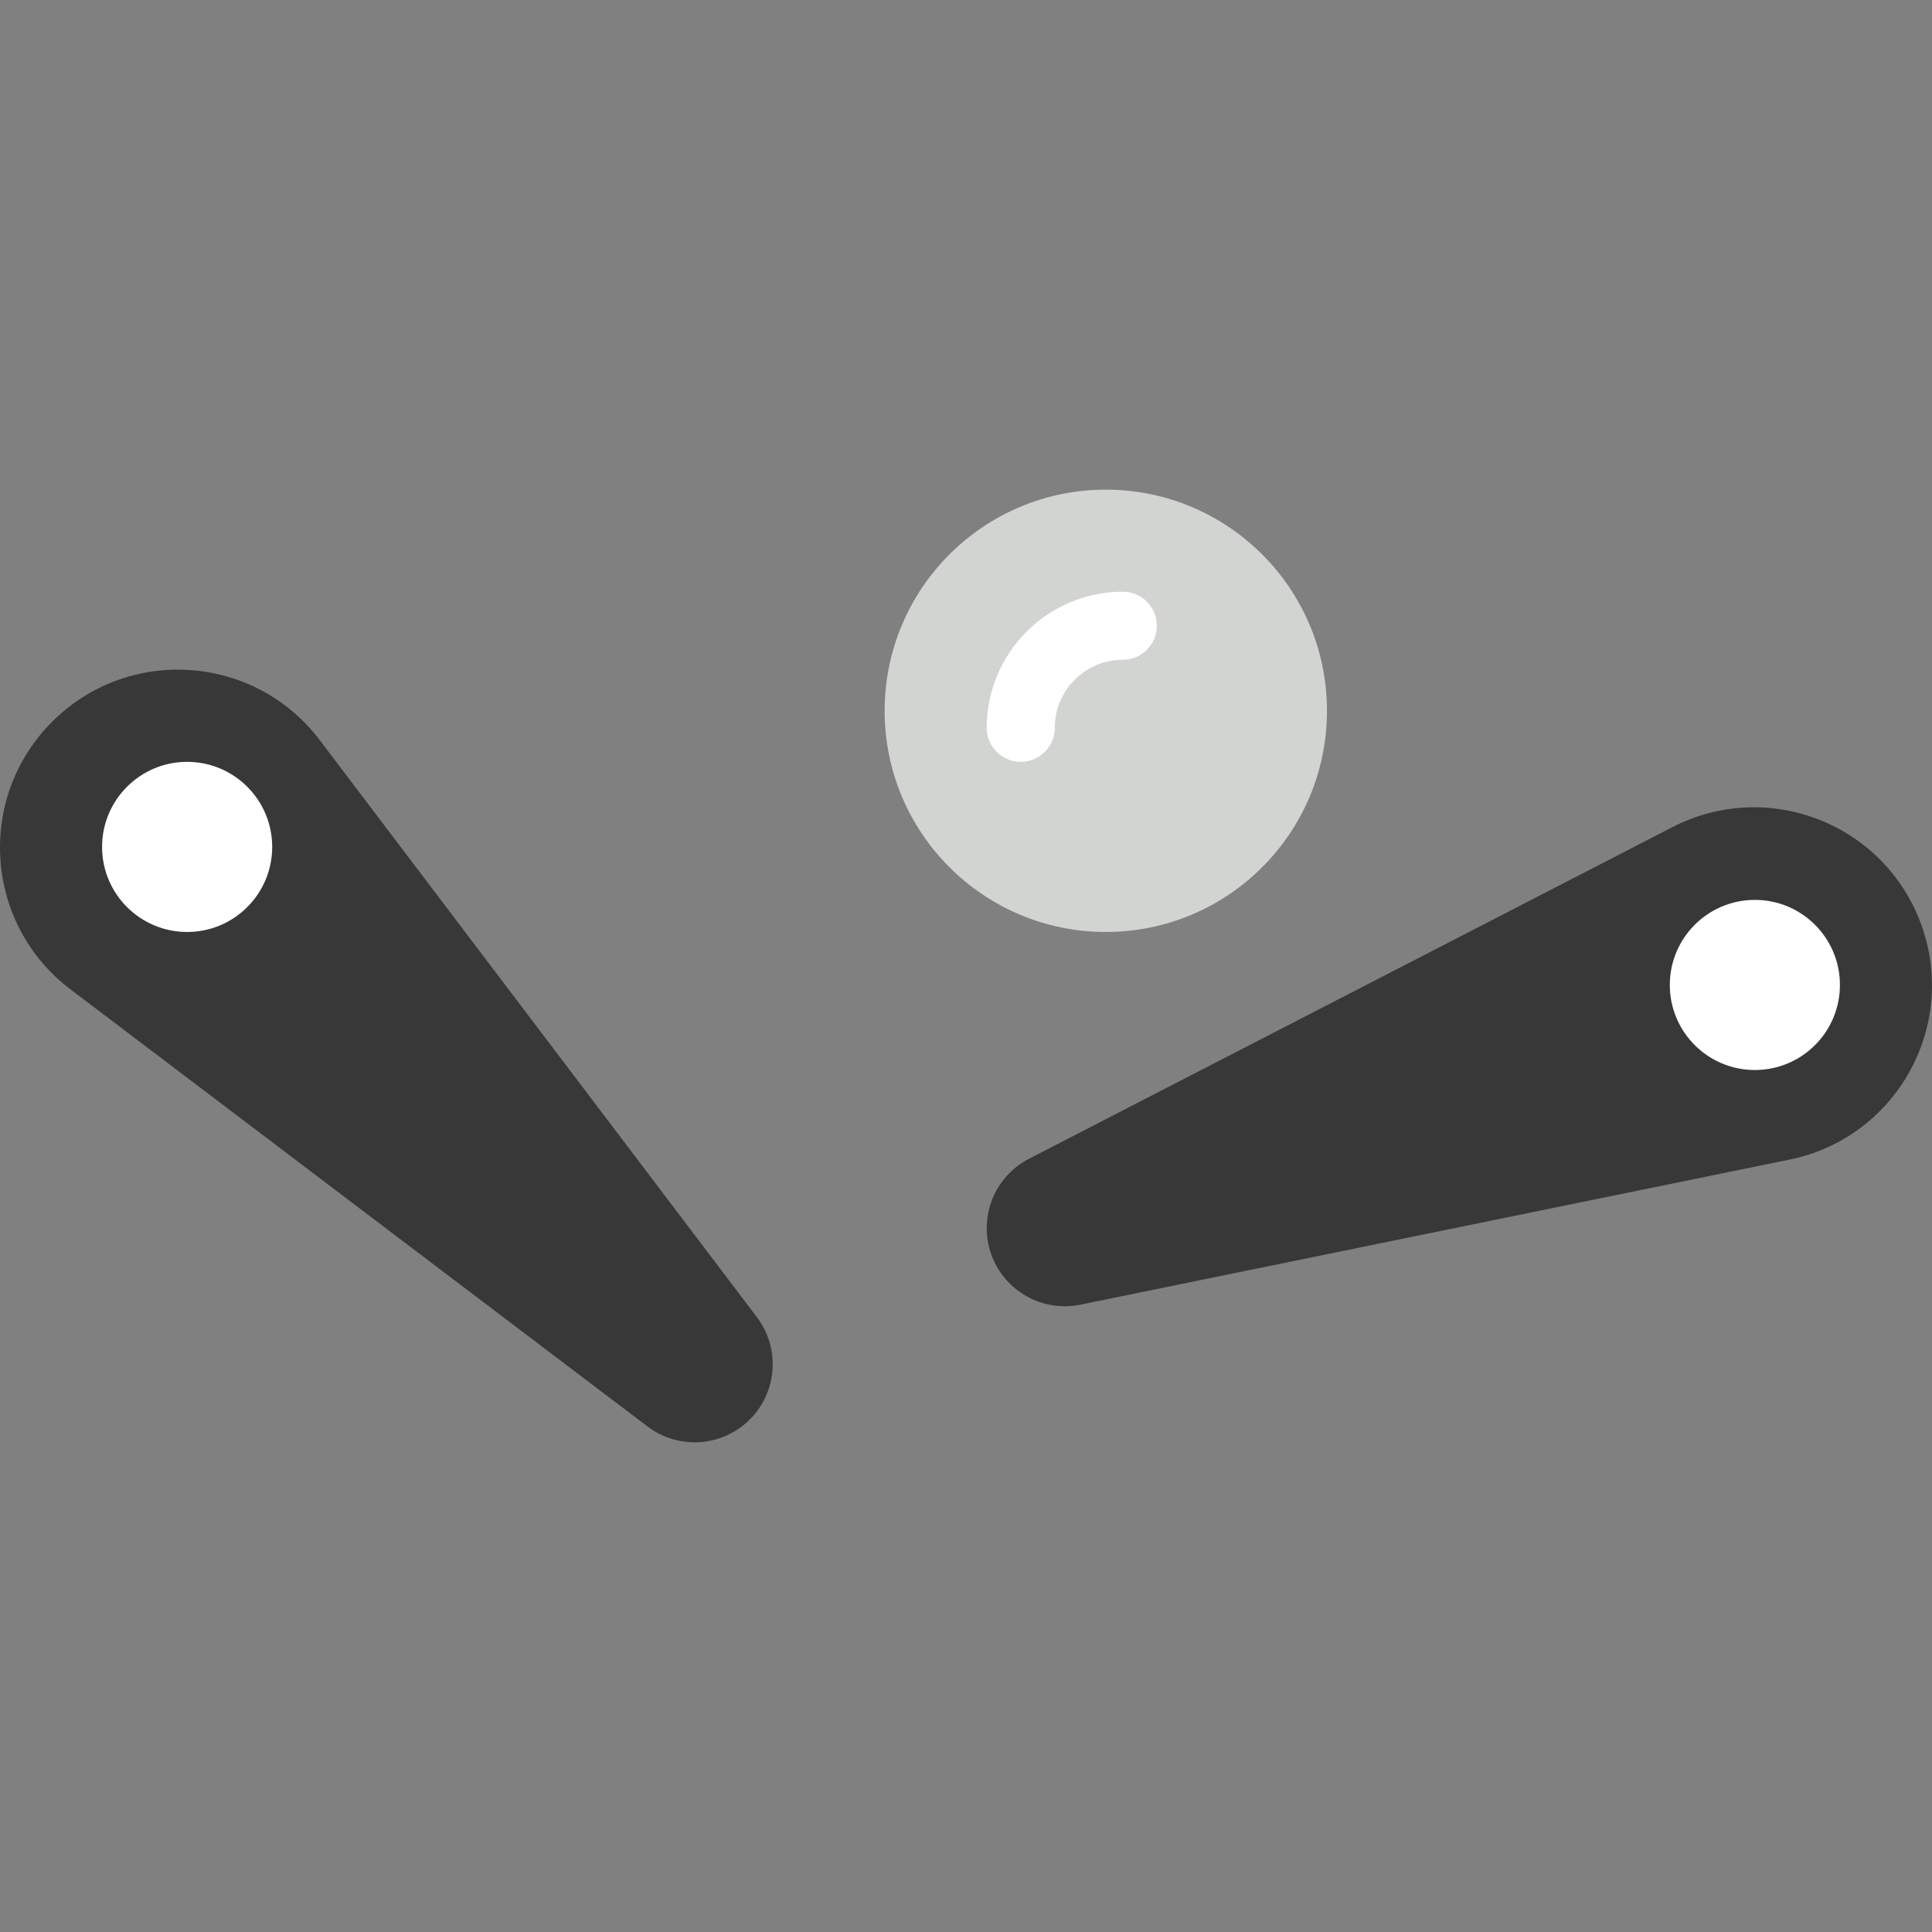 <!DOCTYPE svg PUBLIC "-//W3C//DTD SVG 1.1//EN" "http://www.w3.org/Graphics/SVG/1.1/DTD/svg11.dtd">
<!-- Uploaded to: SVG Repo, www.svgrepo.com, Transformed by: SVG Repo Mixer Tools -->
<svg height="800px" width="800px" version="1.1" id="Capa_1" xmlns="http://www.w3.org/2000/svg" xmlns:xlink="http://www.w3.org/1999/xlink" viewBox="0 0 56.782 56.782" xml:space="preserve" fill="#000000">
<rect x="0" y="0" width="56.782" height="56.782" fill="#808080" stroke="none"/>
<g id="SVGRepo_bgCarrier" stroke-width="0"/>
<g id="SVGRepo_tracerCarrier" stroke-linecap="round" stroke-linejoin="round"/>
<g id="SVGRepo_iconCarrier"> <g> <path style="fill:#383838;" d="M56.482,27.219L56.482,27.219c-1.054-2.992-4.508-4.363-7.328-2.91l-18.91,9.747 c-1.019,0.525-1.494,1.722-1.113,2.803v0c0.381,1.081,1.501,1.715,2.624,1.485l20.843-4.264 C55.706,33.445,57.536,30.211,56.482,27.219z"/> <path style="fill:#383838;" d="M1.532,21.213L1.532,21.213c2.243-2.243,5.95-1.989,7.866,0.54L22.244,38.71 c0.692,0.914,0.604,2.198-0.206,3.008l0,0c-0.81,0.81-2.095,0.899-3.008,0.206L2.072,29.078 C-0.457,27.163-0.711,23.456,1.532,21.213z"/> <circle style="fill:#D1D4D1;" cx="32.5" cy="20.891" r="6.5"/> <circle style="fill:#FFFFFF;" cx="5.5" cy="24.891" r="2.5"/> <circle style="fill:#FFFFFF;" cx="51.576" cy="28.948" r="2.5"/> <path style="fill:#FFFFFF;" d="M30,22.391c-0.552,0-1-0.447-1-1c0-2.206,1.794-4,4-4c0.552,0,1,0.447,1,1s-0.448,1-1,1 c-1.103,0-2,0.897-2,2C31,21.944,30.552,22.391,30,22.391z"/> </g> </g>
</svg>